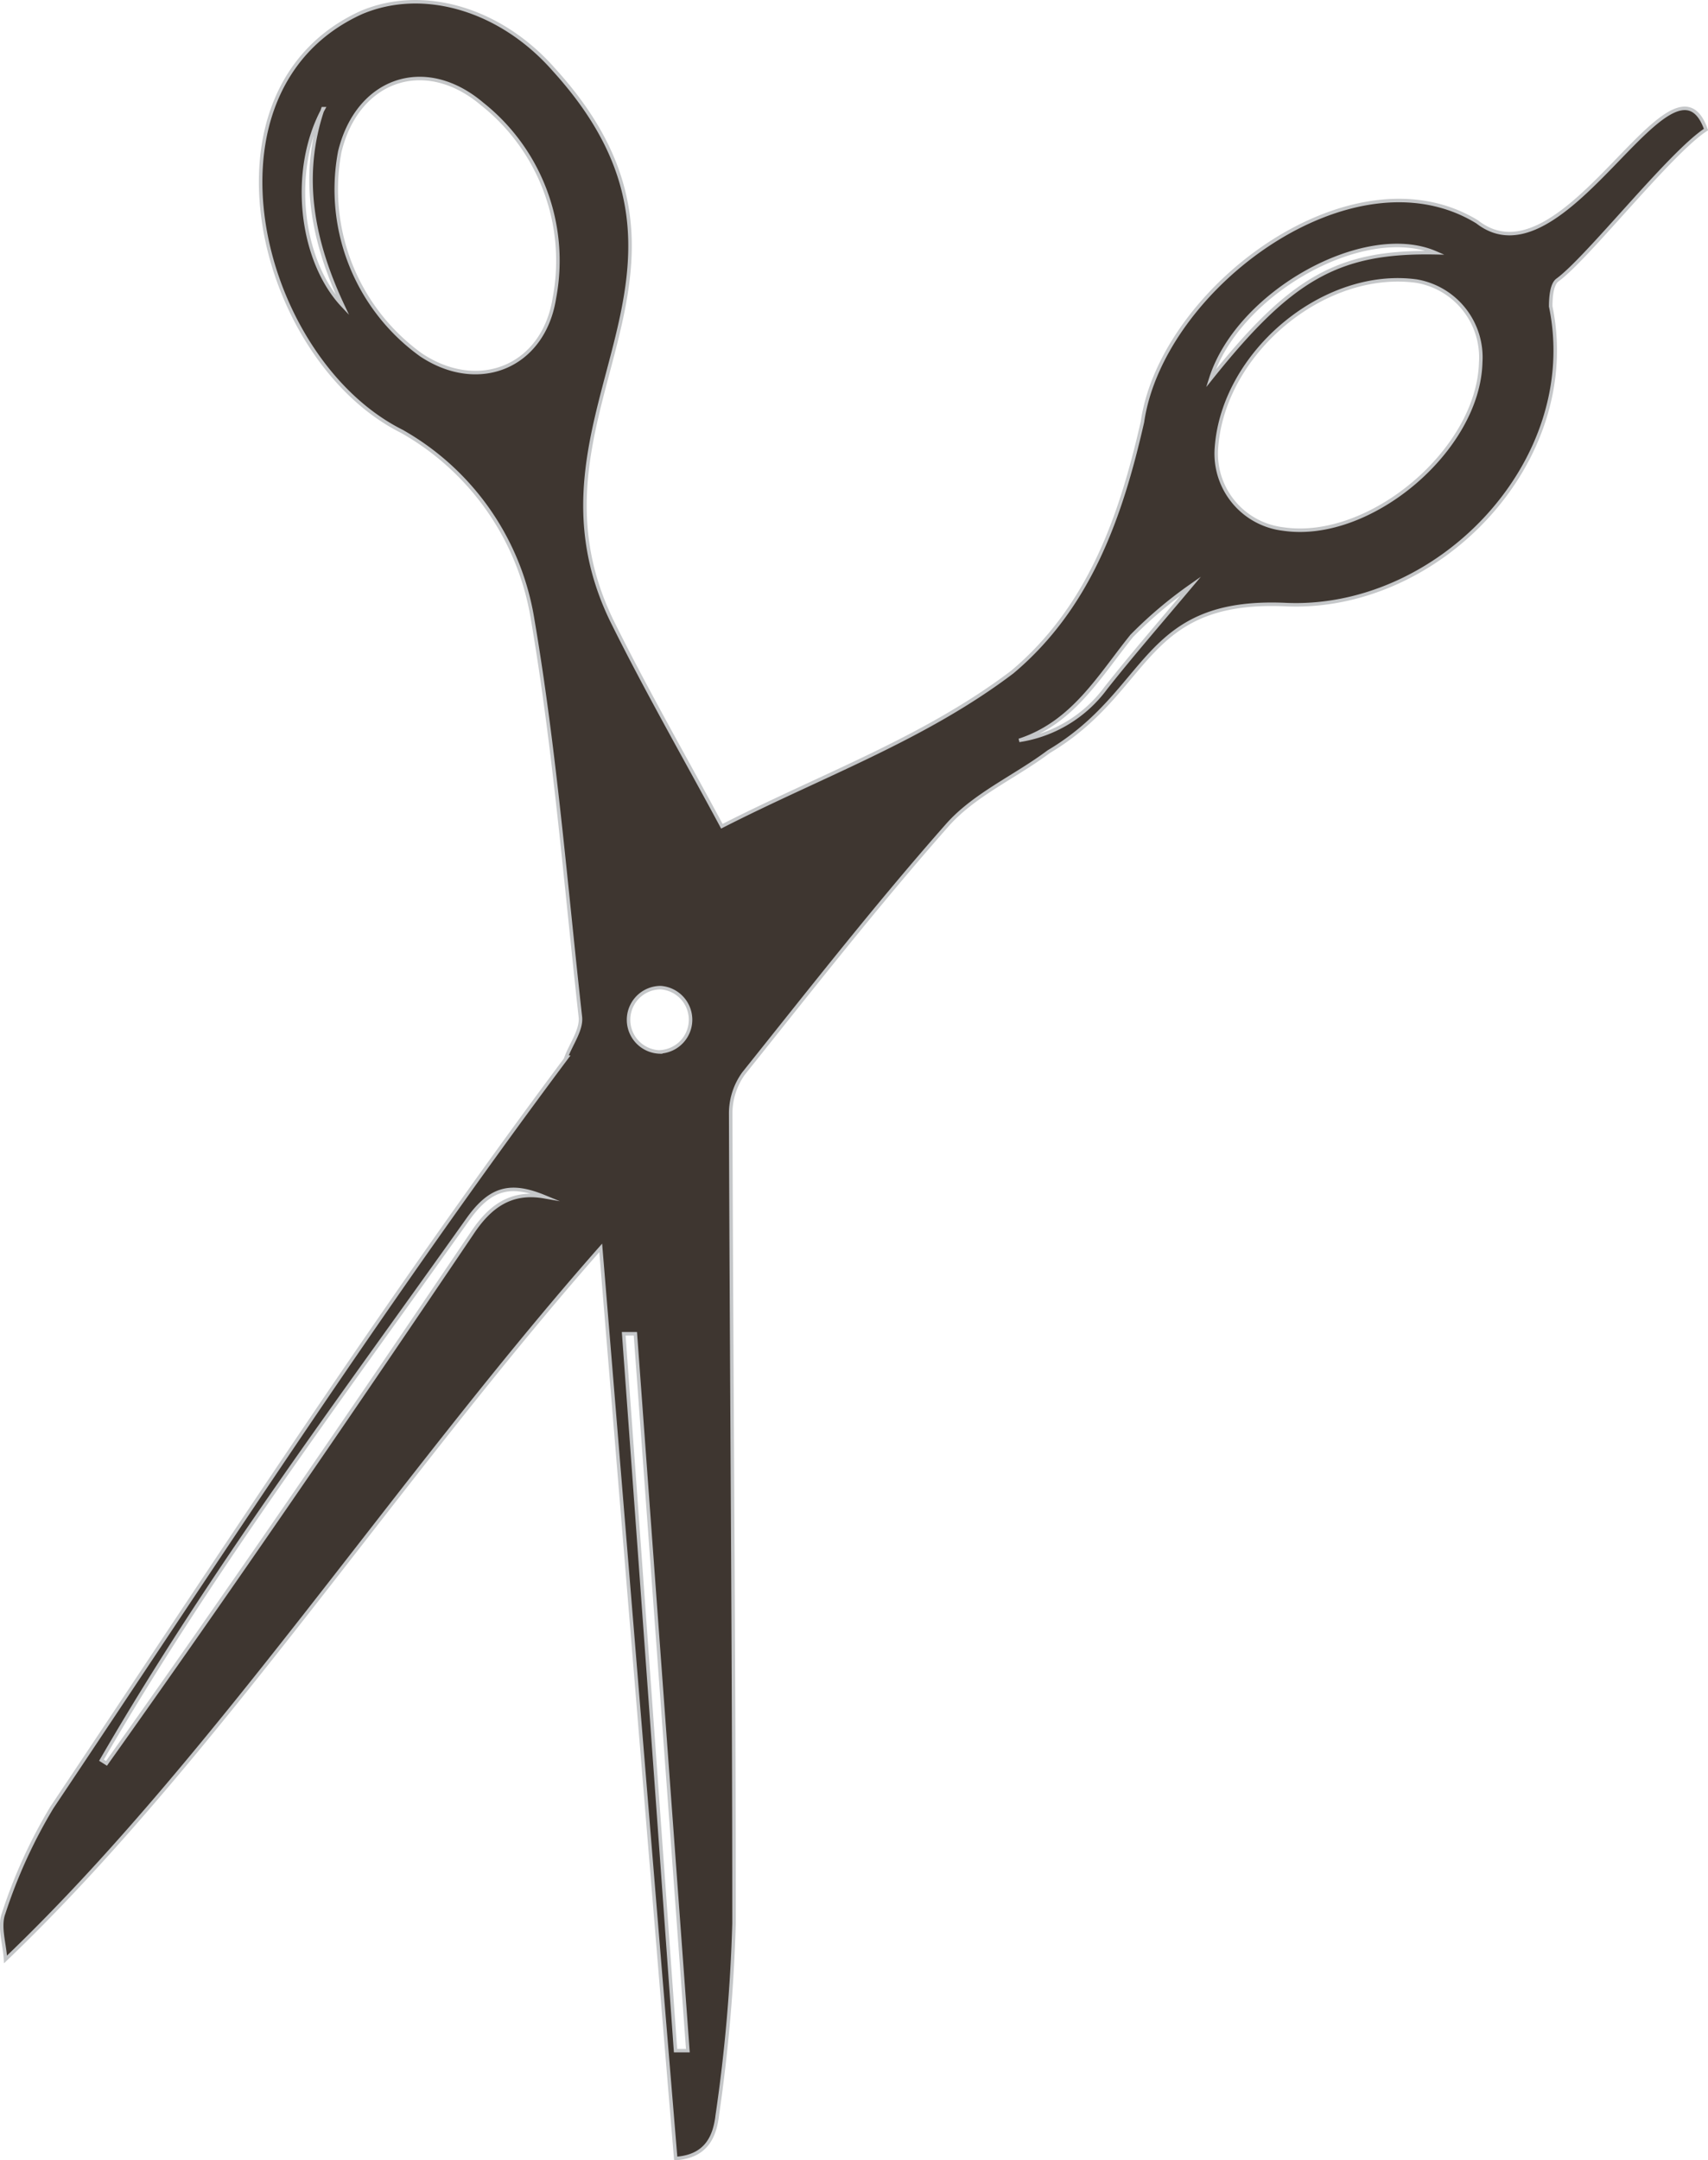 <svg xmlns="http://www.w3.org/2000/svg" viewBox="0 0 102.5 129.58"><defs><style>.cls-1{fill:#3e3630;stroke:#c5c7c9;stroke-miterlimit:10;stroke-width:0.21px;}</style></defs><g id="Layer_2" data-name="Layer 2"><g id="Layer_1-2" data-name="Layer 1"><g id="Spice_scissors"><path class="cls-1" d="M102.38,7.77c-2-5.65-8.5,9.62-13.73,5.54-7.46-4.57-18.92,3.94-20.09,12-1.29,5.67-3.18,11.11-7.81,15-5.28,4-11.46,6.2-17.43,9.25-2.19-4.08-4.52-8.12-6.59-12.3-6.1-12.51,7.76-20.7-3.48-33.07C30.05.54,25.39-.83,21.67.76c-10.16,4.64-6.2,20.78,2.44,25.11A15.84,15.84,0,0,1,31.94,37c1.36,7.93,2,16,2.89,24,.08.77-.55,1.61-.85,2.41l.05,0C23.12,78,13.24,93.29,3.11,108.42a30.84,30.84,0,0,0-2.89,6.34c-.3.8.06,1.84.11,2.77C12.77,105.65,23.75,88.8,36.05,74.85c1.53,18.55,3,36.55,4.5,54.62,1.93-.13,2.36-1.44,2.5-2.63a98.25,98.25,0,0,0,1-11.47c0-16.21-.15-32.41-.2-48.62a4.1,4.1,0,0,1,.78-2.37c4-5,8-10.11,12.24-14.91,1.62-1.82,4.06-2.88,6.06-4.38,6.17-3.66,5.55-9.17,14.13-8.83,9.27.48,17.93-8.6,16-17.88,0-.54.06-1.33.4-1.58C95.28,15.48,100.23,9.16,102.38,7.77Zm-83-1.25c-1.4,4.1-.6,8,1.19,11.81C18,15.6,17.4,10.18,19.41,6.52ZM33.27,17.88c-.65,4.12-4.54,5.71-8,3.41A12.23,12.23,0,0,1,20.39,9.1c1.06-4.37,5.12-5.77,8.55-2.86A12,12,0,0,1,33.27,17.88ZM28.31,74c-7.2,10.66-14.46,21.28-21.92,31.77l-.3-.19c6.55-11.32,14.44-21.81,22-32.46,1.34-1.87,2.54-2.17,4.57-1.34C30.66,71.43,29.39,72.36,28.31,74Zm12.23,49Q39,101.5,37.43,80l.7,0,3.15,43Zm-.89-59.9a1.93,1.93,0,0,1,0-3.86A1.93,1.93,0,0,1,39.65,63.09ZM86.14,15.16c-5.85-.11-8.66,1.52-13.48,7.55C74.3,17.53,81.89,13.33,86.14,15.16ZM66.36,41.27a7.93,7.93,0,0,1-5.2,3.14c3.24-1.06,4.8-3.84,6.76-6.27a25.55,25.55,0,0,1,3.55-3C69.55,37.42,67.91,39.31,66.36,41.27ZM77,31.73a4.55,4.55,0,0,1-4-4.87c.41-5.73,6.46-10.75,12-10a4.64,4.64,0,0,1,3.86,4.87C88.73,27,82.19,32.51,77,31.73Z"/></g></g></g></svg>